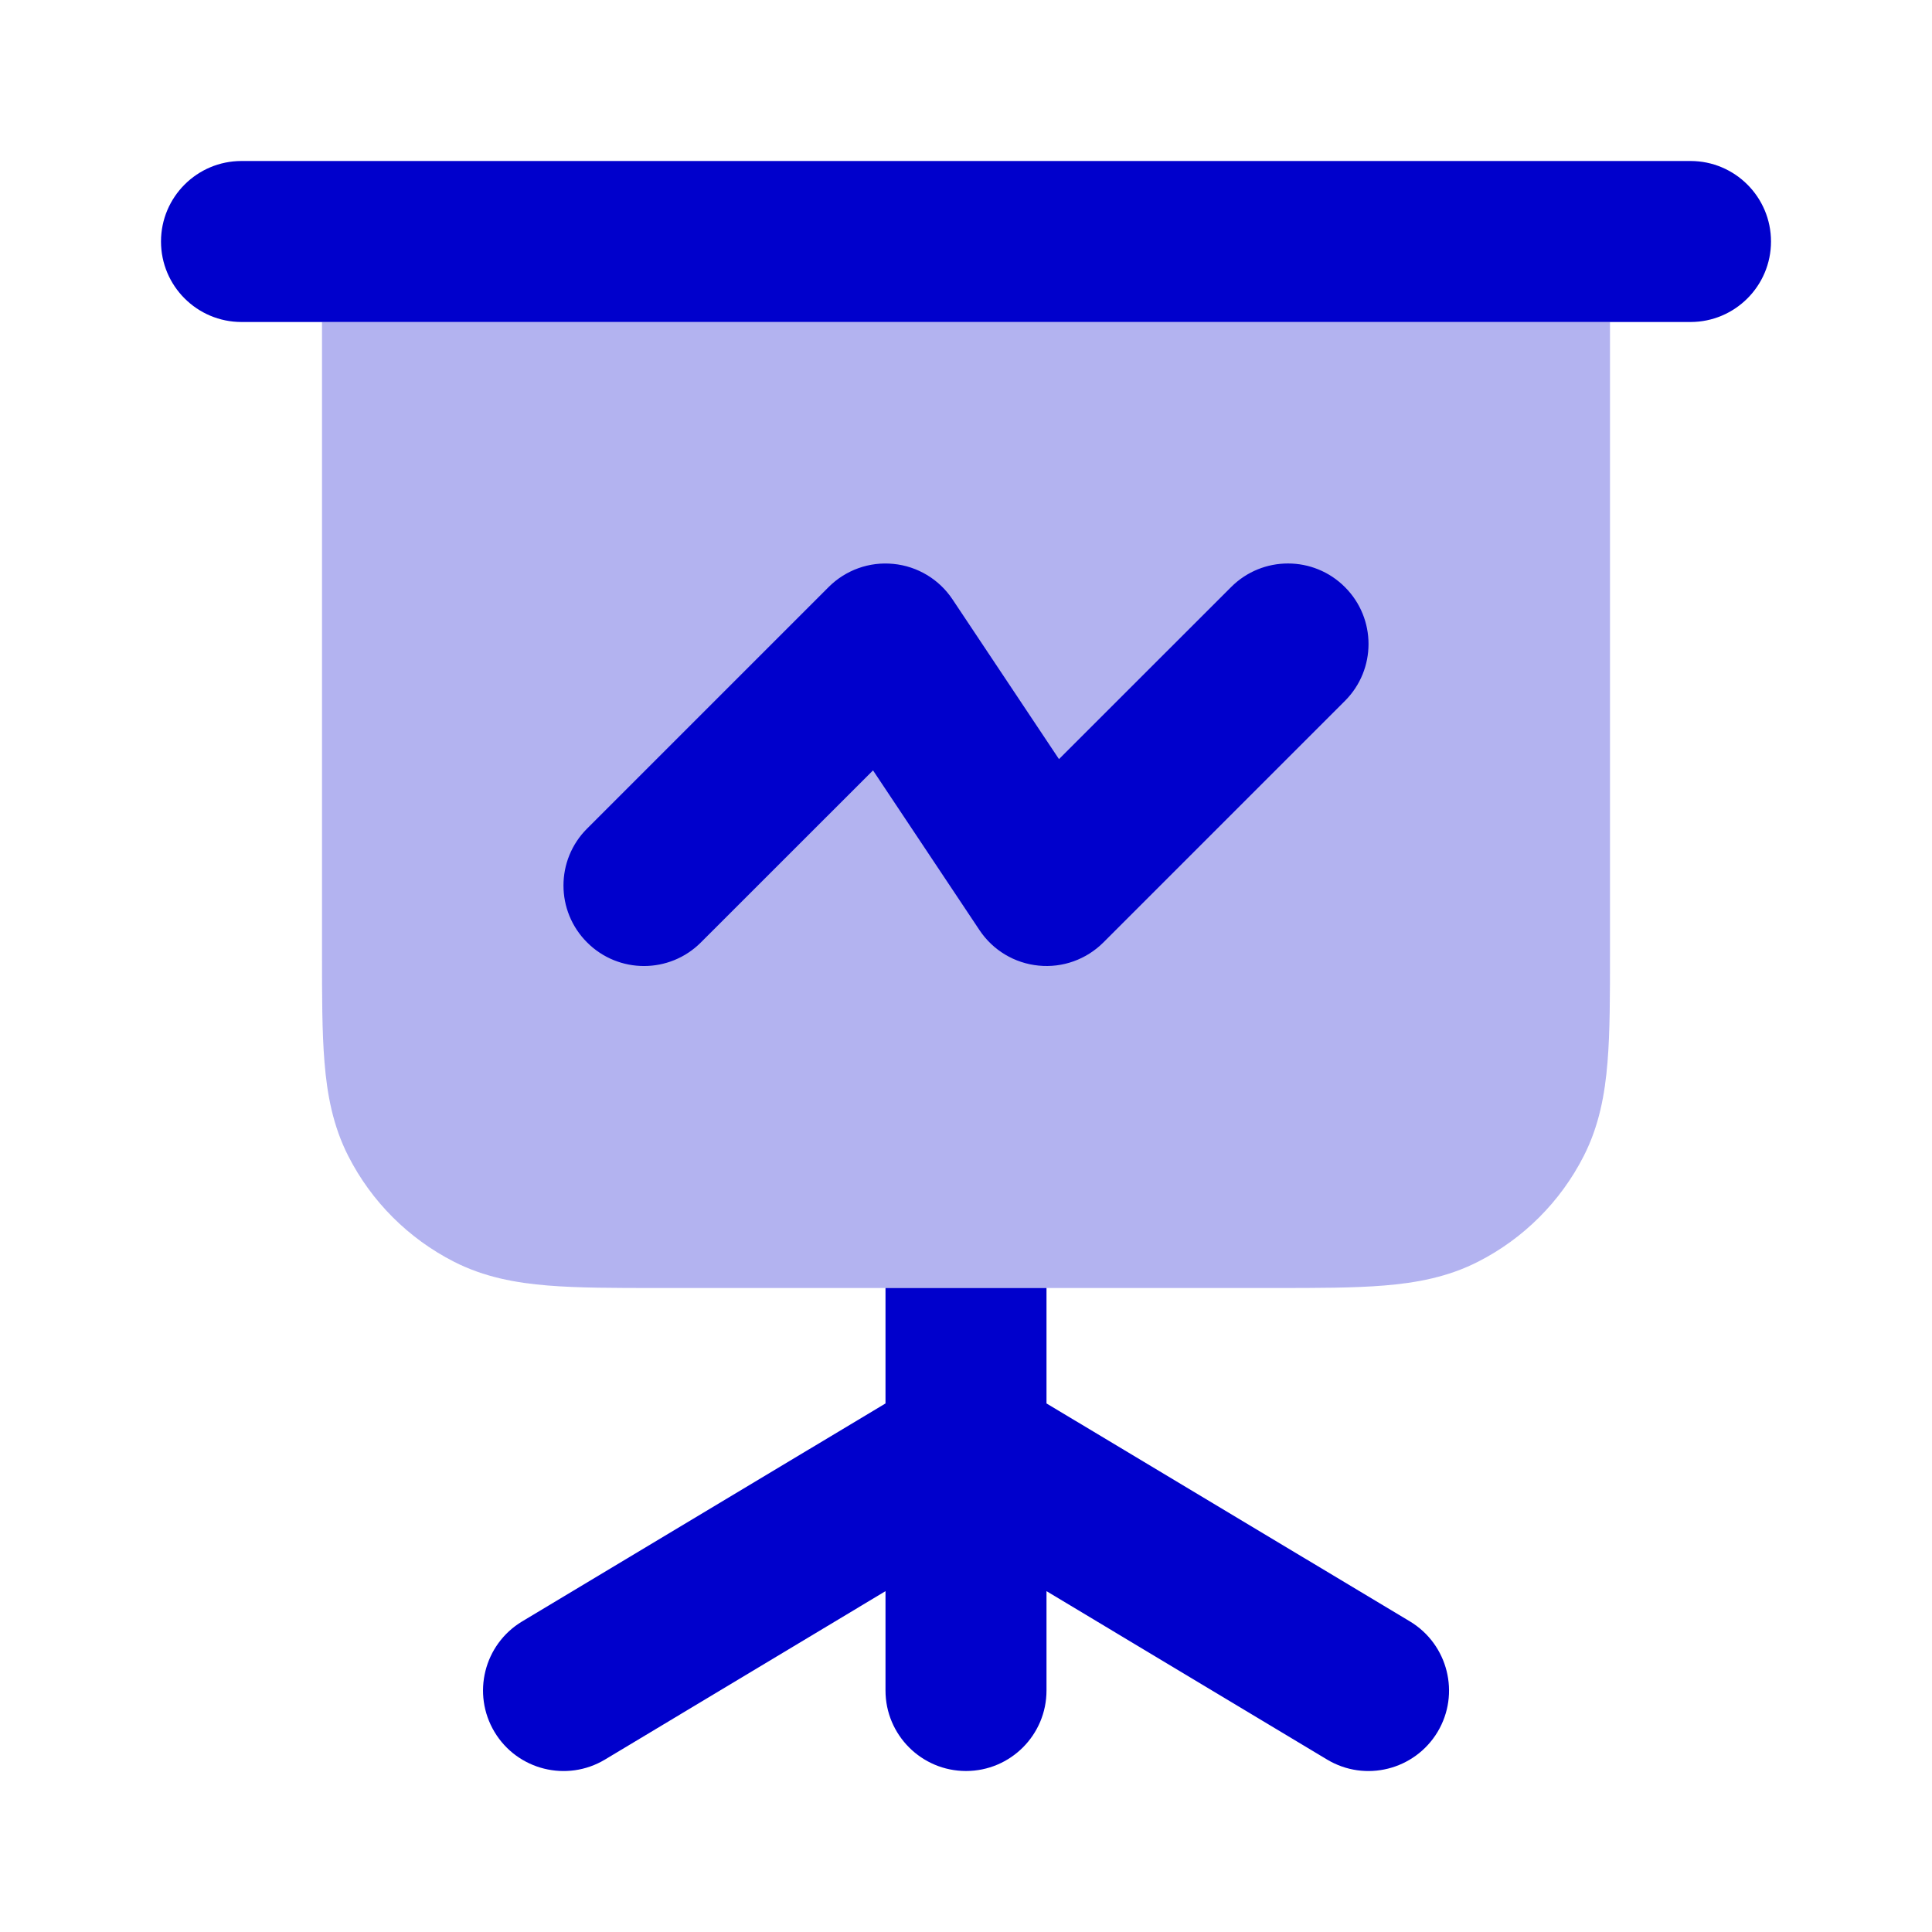 <svg width="24" height="24" viewBox="0 0 24 24" fill="none" xmlns="http://www.w3.org/2000/svg">
<path opacity="0.3" fill-rule="evenodd" clip-rule="evenodd" d="M4 11.838V4H20V11.839C20 12.366 20 12.82 19.969 13.195C19.937 13.59 19.866 13.984 19.673 14.362C19.385 14.927 18.927 15.385 18.362 15.673C17.984 15.866 17.59 15.937 17.195 15.969C16.82 16 16.366 16 15.838 16H8.161C7.634 16 7.18 16 6.805 15.969C6.41 15.937 6.016 15.866 5.638 15.673C5.074 15.385 4.615 14.927 4.327 14.362C4.134 13.984 4.063 13.59 4.031 13.195C4 12.82 4 12.366 4 11.838Z" fill="#0000CC"/>
<path d="M3 4H21C21.552 4 22 3.552 22 3C22 2.448 21.552 2 21 2H3C2.448 2 2 2.448 2 3C2 3.552 2.448 4 3 4Z" fill="#0000CC"/>
<path d="M13 16H11V17.434L6.486 20.142C6.012 20.427 5.859 21.041 6.143 21.515C6.427 21.988 7.041 22.142 7.515 21.858L11 19.766V21C11 21.552 11.448 22 12 22C12.552 22 13 21.552 13 21V19.766L16.486 21.858C16.959 22.142 17.573 21.988 17.858 21.515C18.142 21.041 17.988 20.427 17.515 20.142L13 17.434V16Z" fill="#0000CC"/>
<path fill-rule="evenodd" clip-rule="evenodd" d="M11.832 7.445C11.666 7.196 11.397 7.034 11.098 7.005C10.8 6.975 10.505 7.081 10.293 7.293L7.293 10.293C6.902 10.683 6.902 11.317 7.293 11.707C7.683 12.098 8.317 12.098 8.707 11.707L10.845 9.57L12.168 11.555C12.334 11.804 12.603 11.966 12.902 11.995C13.2 12.025 13.495 11.919 13.707 11.707L16.707 8.707C17.098 8.317 17.098 7.683 16.707 7.293C16.317 6.902 15.683 6.902 15.293 7.293L13.155 9.43L11.832 7.445Z" fill="#0000CC"/>
</svg>
